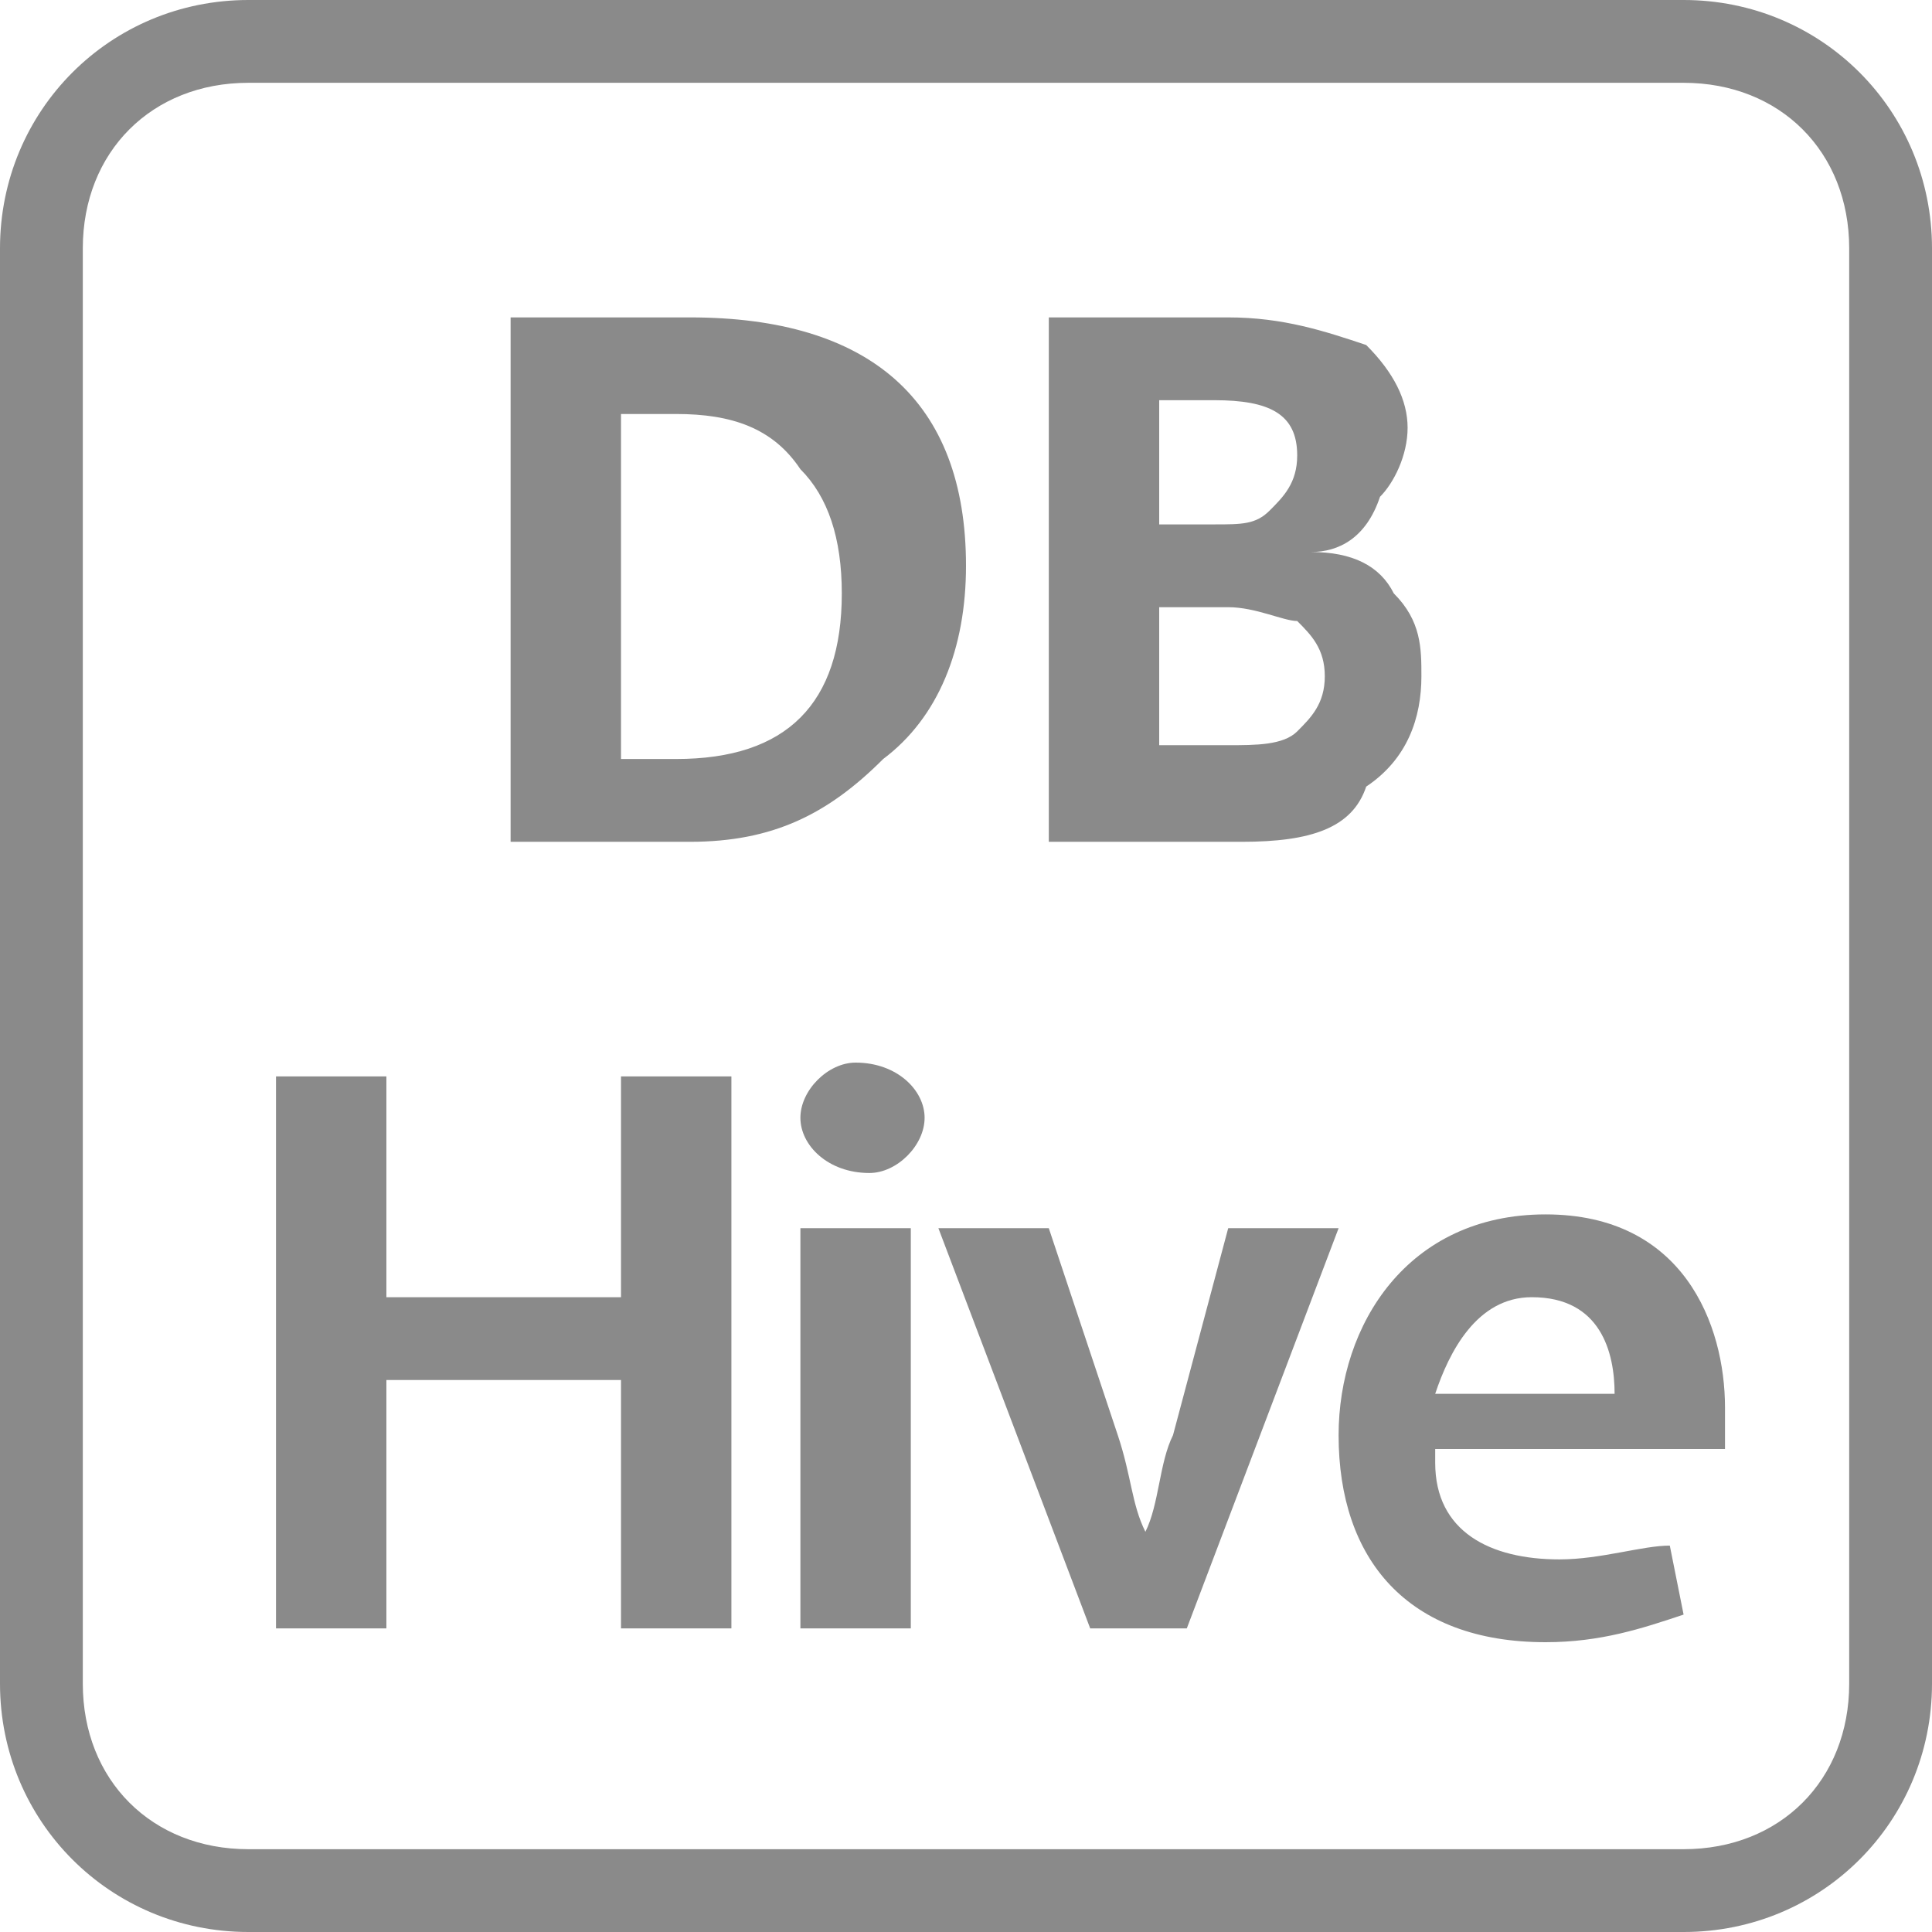 <?xml version="1.0" standalone="no"?><!DOCTYPE svg PUBLIC "-//W3C//DTD SVG 1.1//EN" "http://www.w3.org/Graphics/SVG/1.1/DTD/svg11.dtd"><svg t="1545817885889" class="icon" style="" viewBox="0 0 1024 1024" version="1.1" xmlns="http://www.w3.org/2000/svg" p-id="5399" xmlns:xlink="http://www.w3.org/1999/xlink" width="200" height="200"><defs><style type="text/css"></style></defs><path d="M270.629 446.171V168.229H365.714c95.086 0 146.286 43.886 146.286 131.657 0 43.886-14.629 80.457-43.886 102.4-29.257 29.257-58.514 43.886-102.4 43.886H270.629zM329.143 219.429v182.857h29.257c29.257 0 51.2-7.314 65.829-21.943s21.943-36.571 21.943-65.829-7.314-51.2-21.943-65.829c-14.629-21.943-36.571-29.257-65.829-29.257h-29.257zM555.886 446.171V168.229h95.086c29.257 0 51.2 7.314 73.143 14.629 14.629 14.629 21.943 29.257 21.943 43.886 0 14.629-7.314 29.257-14.629 36.571-7.314 21.943-21.943 29.257-36.571 29.257 21.943 0 36.571 7.314 43.886 21.943 14.629 14.629 14.629 29.257 14.629 43.886 0 21.943-7.314 43.886-29.257 58.514-7.314 21.943-29.257 29.257-65.829 29.257H555.886z m58.514-234.057v65.829h29.257c14.629 0 21.943 0 29.257-7.314 7.314-7.314 14.629-14.629 14.629-29.257 0-21.943-14.629-29.257-43.886-29.257h-29.257z m0 109.714v73.143h36.571c14.629 0 29.257 0 36.571-7.314s14.629-14.629 14.629-29.257-7.314-21.943-14.629-29.257c-7.314 0-21.943-7.314-36.571-7.314h-36.571zM204.8 570.514v117.029h124.343V570.514h58.514v292.571h-58.514V731.429H204.8v131.657H146.286v-292.571h58.514zM490.057 592.457c0 14.629-14.629 29.257-29.257 29.257-21.943 0-36.571-14.629-36.571-29.257s14.629-29.257 29.257-29.257c21.943 0 36.571 14.629 36.571 29.257z m-65.829 277.943v-219.429h58.514v212.114h-58.514v7.314zM555.886 650.971l36.571 109.714c7.314 21.943 7.314 36.571 14.629 51.2 7.314-14.629 7.314-36.571 14.629-51.2l29.257-109.714h58.514l-80.457 212.114h-51.2L497.371 650.971h58.514zM760.686 775.314c0 36.571 29.257 51.2 65.829 51.2 21.943 0 43.886-7.314 58.514-7.314l7.314 36.571c-21.943 7.314-43.886 14.629-73.143 14.629-73.143 0-109.714-43.886-109.714-109.714 0-58.514 36.571-117.029 109.714-117.029s95.086 58.514 95.086 102.4v21.943h-153.6v7.314z m95.086-36.571c0-21.943-7.314-51.2-43.886-51.2-29.257 0-43.886 29.257-51.2 51.2h95.086z" fill="#8a8a8a" p-id="5400"></path><path d="M892.343 1024H131.657c-73.143 0-131.657-58.514-131.657-131.657V131.657C0 58.514 58.514 0 131.657 0h760.686c73.143 0 131.657 58.514 131.657 131.657v760.686c0 73.143-58.514 131.657-131.657 131.657zM131.657 43.886C80.457 43.886 43.886 80.457 43.886 131.657v760.686c0 51.2 36.571 87.771 87.771 87.771h760.686c51.2 0 87.771-36.571 87.771-87.771V131.657c0-51.2-36.571-87.771-87.771-87.771H131.657z" fill="#8a8a8a" p-id="5401"></path></svg>